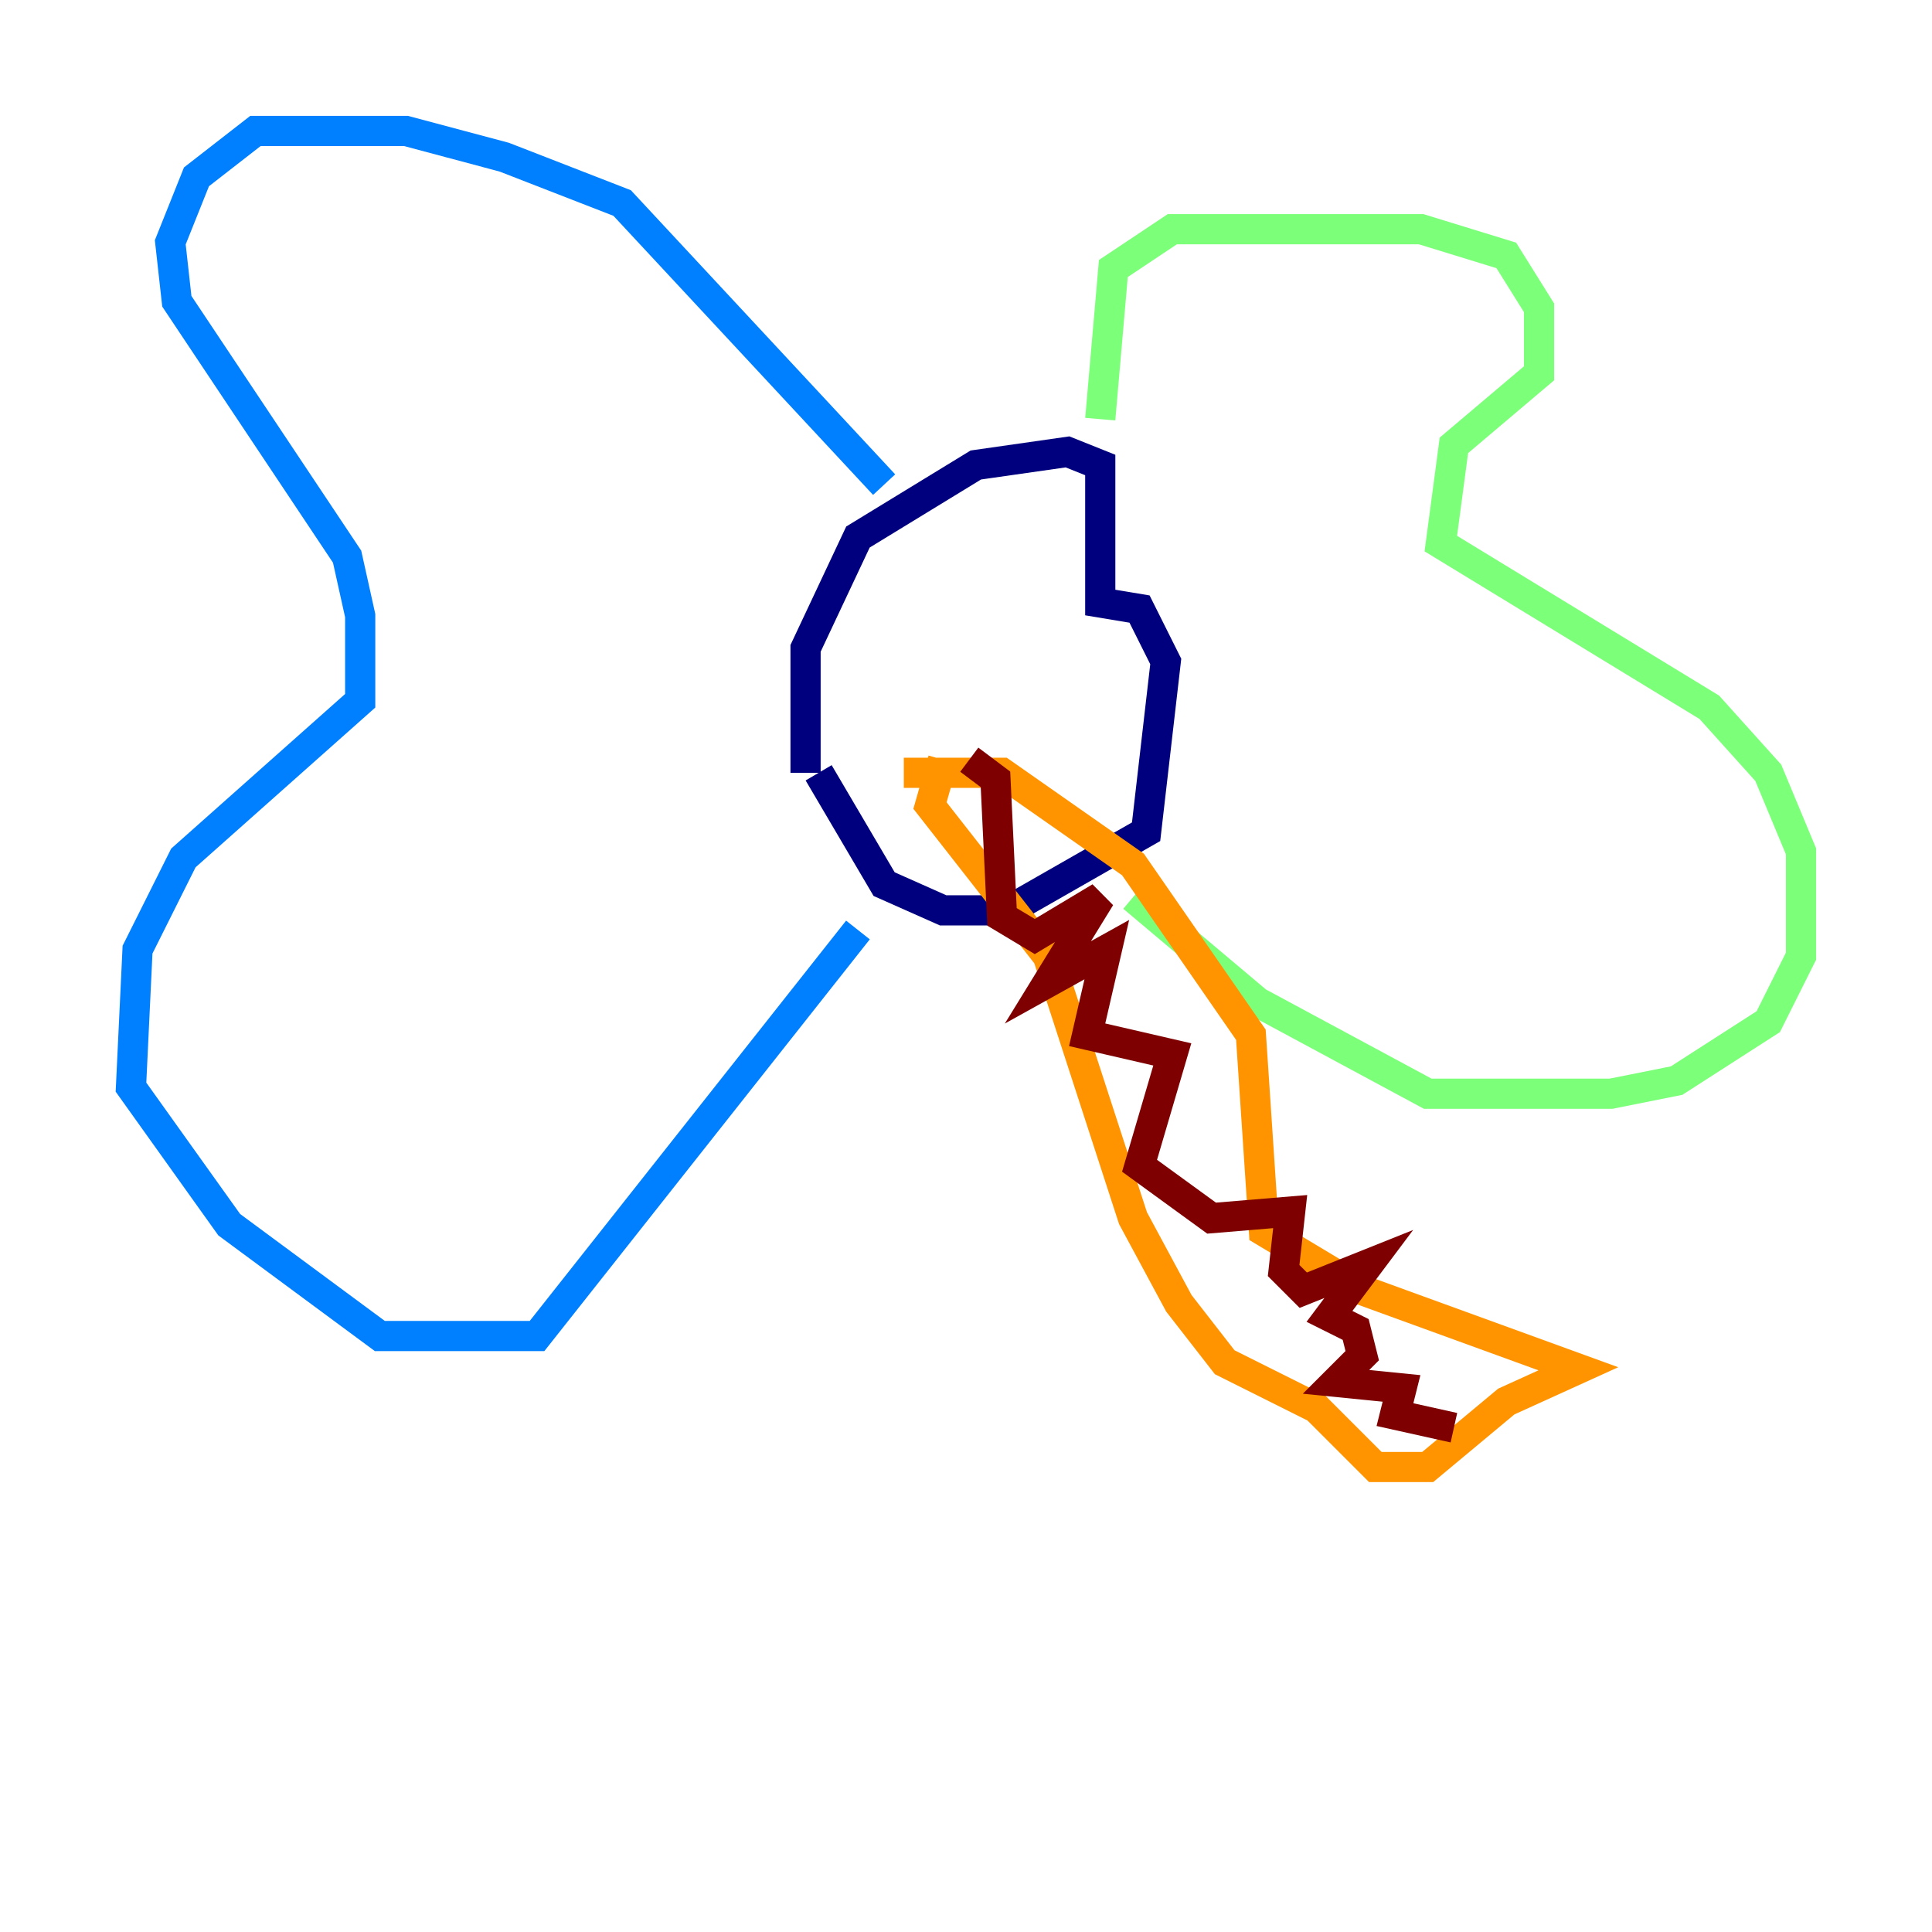 <?xml version="1.0" encoding="utf-8" ?>
<svg baseProfile="tiny" height="128" version="1.2" viewBox="0,0,128,128" width="128" xmlns="http://www.w3.org/2000/svg" xmlns:ev="http://www.w3.org/2001/xml-events" xmlns:xlink="http://www.w3.org/1999/xlink"><defs /><polyline fill="none" points="54.237,51.2 58.576,58.576 62.481,60.312 66.82,60.312 75.932,55.105 77.234,43.824 75.498,40.352 72.895,39.919 72.895,30.807 70.725,29.939 64.651,30.807 56.841,35.58 53.37,42.956 53.37,51.2" stroke="#00007f" stroke-width="2" /><polyline fill="none" points="58.576,32.108 41.22,13.451 33.41,10.414 26.902,8.678 16.922,8.678 13.017,11.715 11.281,16.054 11.715,19.959 22.997,36.881 23.864,40.786 23.864,46.427 12.149,56.841 9.112,62.915 8.678,72.027 15.186,81.139 25.166,88.515 35.58,88.515 56.841,61.614" stroke="#0080ff" stroke-width="2" /><polyline fill="none" points="72.895,27.77 73.763,17.79 77.668,15.186 94.156,15.186 99.797,16.922 101.966,20.393 101.966,24.732 96.325,29.505 95.458,36.014 113.248,46.861 117.153,51.2 119.322,56.407 119.322,63.349 117.153,67.688 111.078,71.593 106.739,72.461 94.59,72.461 83.308,66.386 75.064,59.444" stroke="#7cff79" stroke-width="2" /><polyline fill="none" points="59.878,51.2 66.386,51.2 75.064,57.275 82.875,68.556 83.742,81.573 90.251,85.478 104.57,90.685 99.797,92.854 94.59,97.193 91.119,97.193 87.214,93.288 81.139,90.251 78.102,86.346 75.064,80.705 69.424,63.349 61.614,53.37 62.481,50.332" stroke="#ff9400" stroke-width="2" /><polyline fill="none" points="64.217,50.332 65.953,51.634 66.386,60.746 68.556,62.047 72.895,59.444 69.424,65.085 73.329,62.915 72.027,68.556 77.668,69.858 75.498,77.234 80.271,80.705 85.478,80.271 85.044,84.176 86.346,85.478 90.685,83.742 88.081,87.214 89.817,88.081 90.251,89.817 88.515,91.552 92.854,91.986 92.42,93.722 96.325,94.59" stroke="#7f0000" stroke-width="2" /></svg>